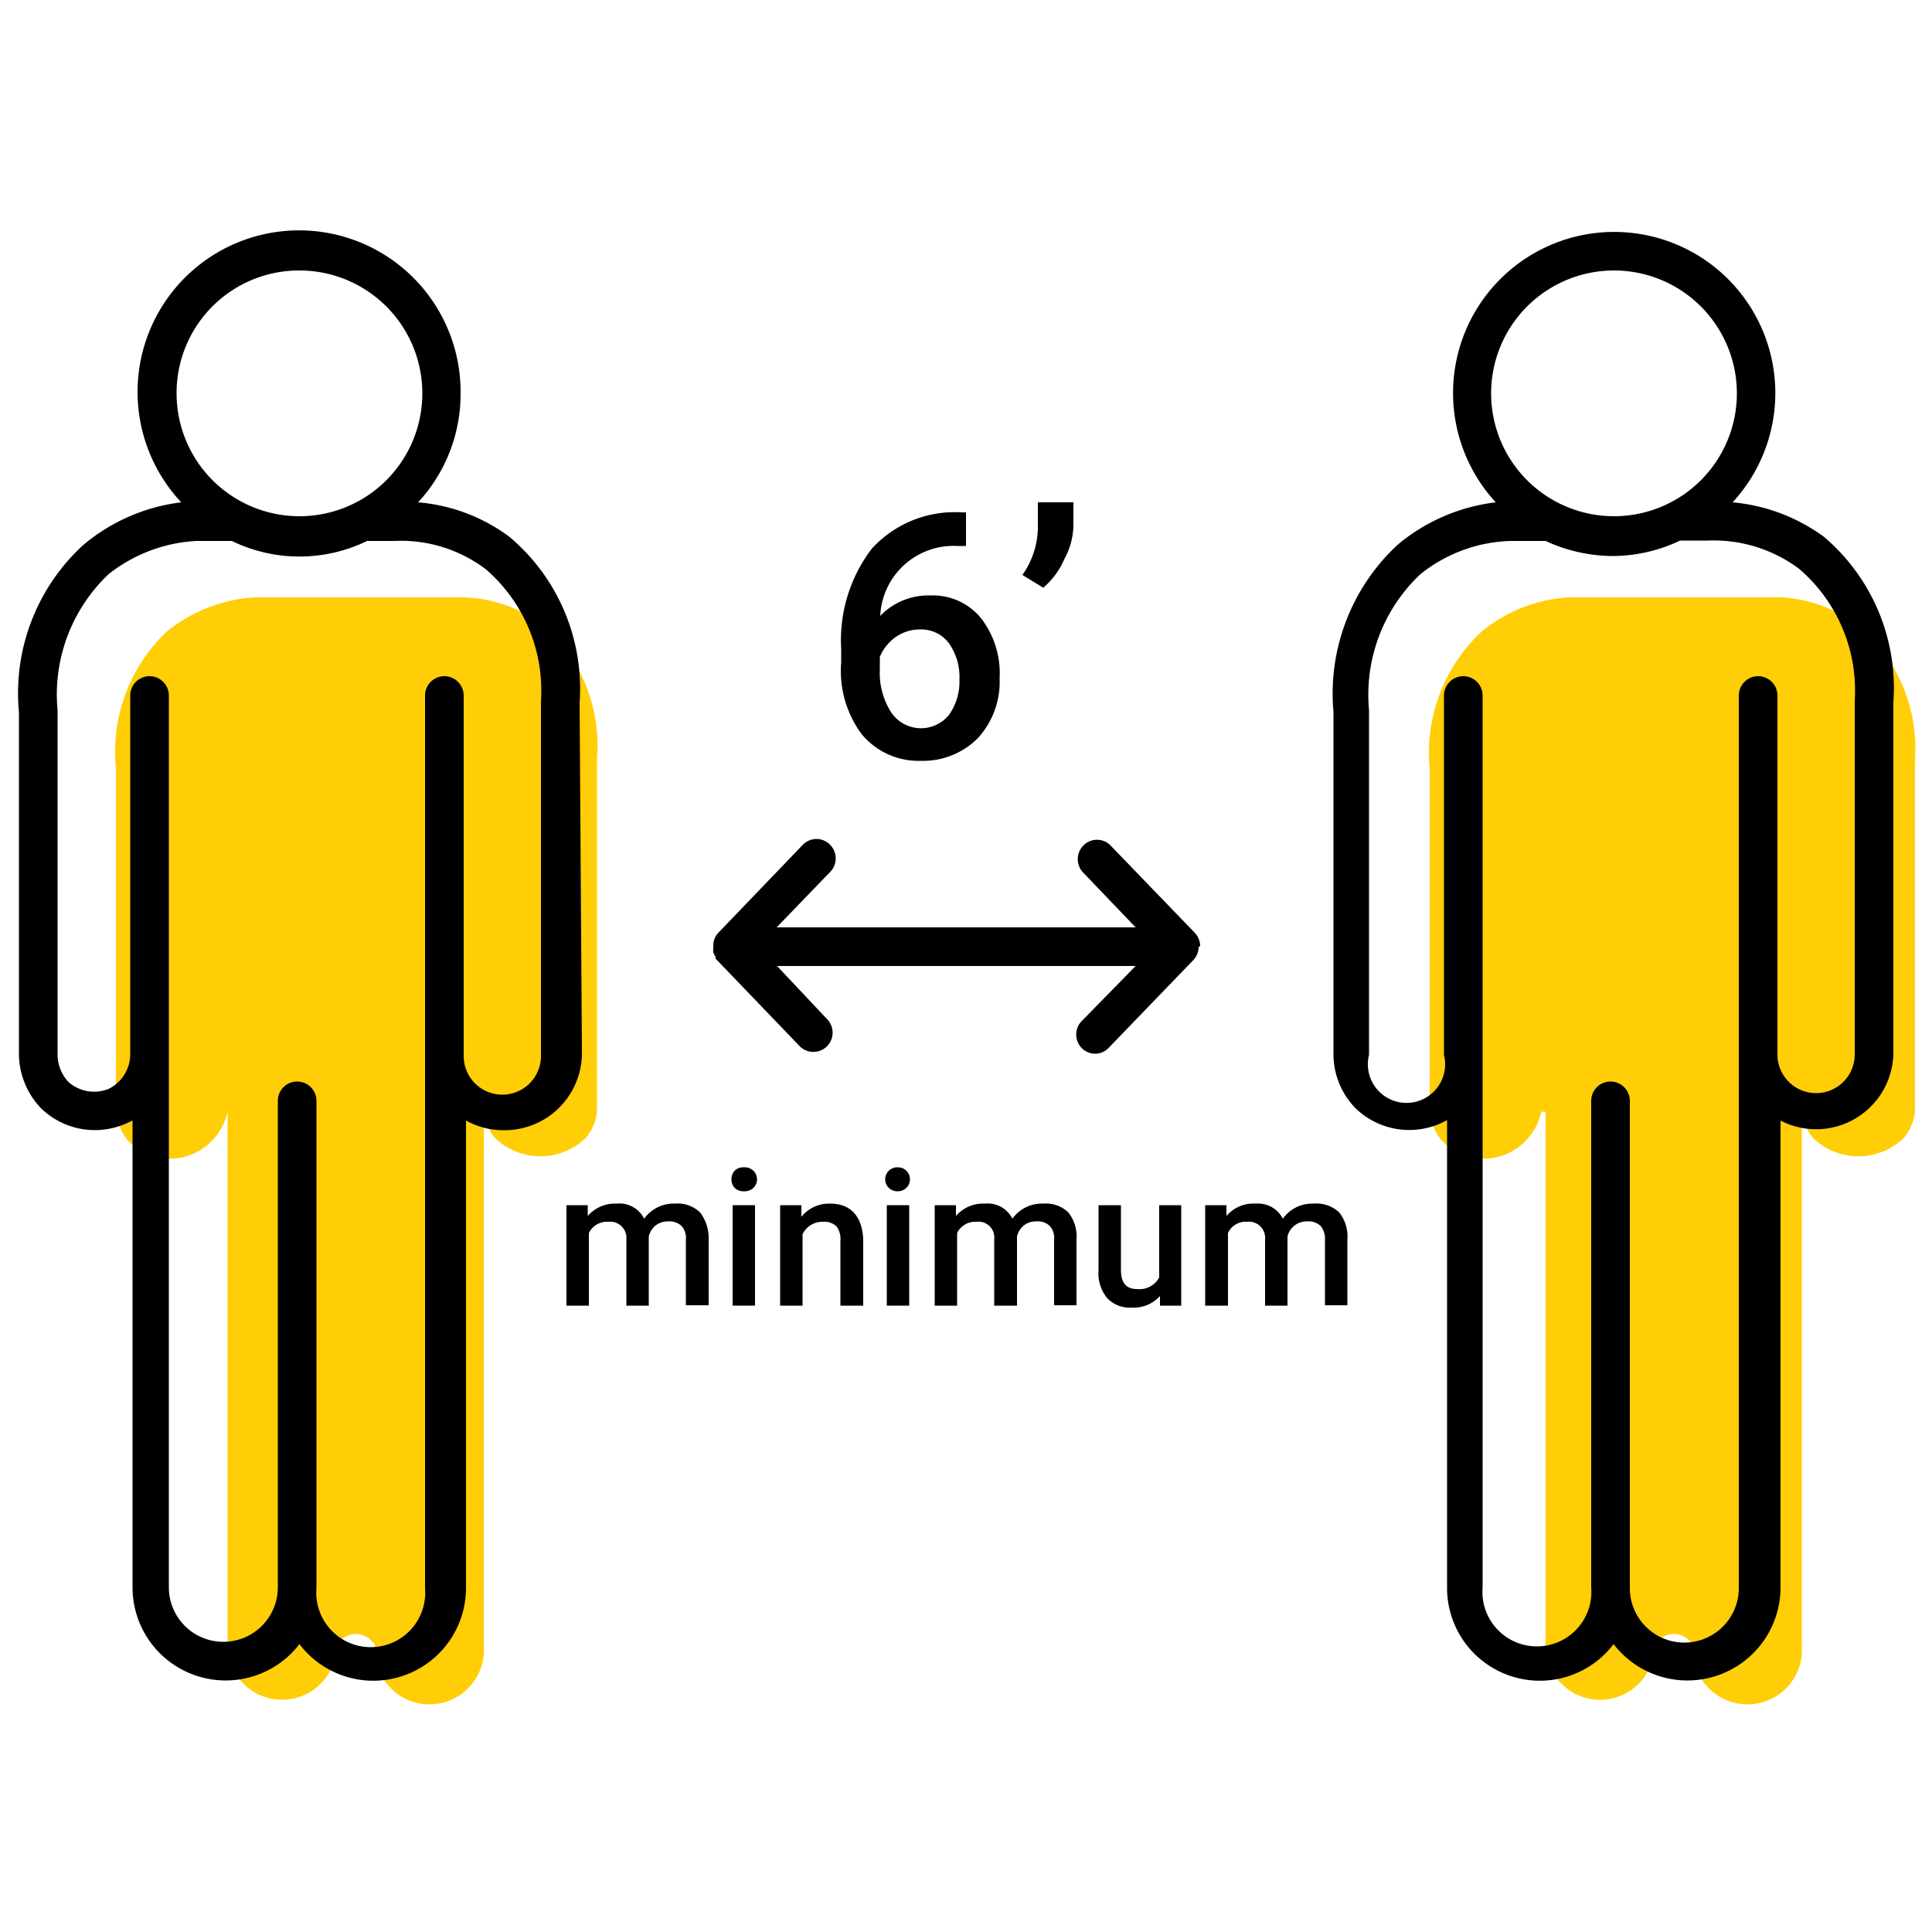 <svg id="Layer_1" data-name="Layer 1" xmlns="http://www.w3.org/2000/svg" viewBox="0 0 50 50"><defs><style>.cls-1{fill:#ffce06;}</style></defs><path class="cls-1" d="M48.09,16.19a3.62,3.62,0,0,0-2.37-.73H40.6a3.9,3.9,0,0,0-2.26.89A4.28,4.28,0,0,0,37,19.88v8.91a1.46,1.46,0,0,0,.28.69,1.49,1.49,0,0,0,1.49.46,1.55,1.55,0,0,0,1.12-1.17H40V42.58a1.41,1.41,0,0,0,2.82,0,.6.6,0,0,1,.58-.29.62.62,0,0,1,.42.29,1.41,1.41,0,1,0,2.81,0V28.77h0v0a1.27,1.27,0,0,0,.29.68,1.69,1.69,0,0,0,2.35,0,1.27,1.27,0,0,0,.29-.69V19.64A4.15,4.15,0,0,0,48.09,16.19Z"/><path class="cls-1" d="M14.07,16.19a3.64,3.64,0,0,0-2.37-.73H6.58a4,4,0,0,0-2.27.89A4.29,4.29,0,0,0,3,19.88v8.91a1.46,1.46,0,0,0,.28.69,1.48,1.48,0,0,0,1.49.46,1.55,1.55,0,0,0,1.12-1.17h0V42.58a1.41,1.41,0,0,0,2.82,0,.6.6,0,0,1,.58-.29.65.65,0,0,1,.42.29,1.41,1.41,0,1,0,2.81,0V28.77h0v0a1.27,1.27,0,0,0,.29.68,1.69,1.69,0,0,0,2.35,0,1.27,1.27,0,0,0,.29-.69V19.64A4.15,4.15,0,0,0,14.07,16.19Z"/><path d="M31.06,24.48a.51.51,0,0,0-.14-.34l-2.18-2.26a.49.49,0,0,0-.7,0,.5.5,0,0,0,0,.71L29.39,24H20.1l1.38-1.43a.5.5,0,0,0,0-.71.49.49,0,0,0-.7,0l-2.18,2.27a.48.48,0,0,0-.14.34h0s0,0,0,.06a.53.53,0,0,0,0,.12.6.6,0,0,0,.06.11.1.1,0,0,0,0,.05l2.18,2.27a.5.5,0,0,0,.7,0,.5.5,0,0,0,0-.71L20.11,25h9.28L28,26.42a.5.5,0,0,0,0,.71.49.49,0,0,0,.34.14.48.48,0,0,0,.36-.16l2.18-2.26a.49.49,0,0,0,.14-.34h0Z"/><path d="M47.2,13.89A4.72,4.72,0,0,0,44.84,13a4.17,4.17,0,1,0-6.13,0,4.85,4.85,0,0,0-2.53,1.09,5.25,5.25,0,0,0-1.67,4.33V27.3a2,2,0,0,0,.58,1.39,2,2,0,0,0,2.22.37l.14-.07V41.08a2.4,2.4,0,0,0,4.31,1.47,2.41,2.41,0,0,0,4.32-1.47V29A2,2,0,0,0,49,27.29V18.18A5.13,5.13,0,0,0,47.2,13.89ZM48,18.14v9.15a1,1,0,0,1-1,1,1,1,0,0,1-1-1V18a.5.5,0,0,0-.5-.5.5.5,0,0,0-.5.5v23.1a1.41,1.41,0,0,1-2.82,0V28.49a.5.5,0,0,0-.5-.5.5.5,0,0,0-.5.5V41.08a1.41,1.41,0,1,1-2.81,0V18a.5.5,0,0,0-.5-.5.5.5,0,0,0-.5.5v9.3a1,1,0,1,1-1.94,0V18.37a4.28,4.28,0,0,1,1.33-3.51A3.9,3.9,0,0,1,39.1,14H40a4.18,4.18,0,0,0,1.73.39,4.09,4.09,0,0,0,1.75-.4h.71a3.7,3.7,0,0,1,2.37.73A4.15,4.15,0,0,1,48,18.14ZM41.76,7a3.18,3.18,0,1,1-3.17,3.17A3.18,3.18,0,0,1,41.76,7Z"/><path d="M15,18.18a5.13,5.13,0,0,0-1.82-4.29A4.59,4.59,0,0,0,10.82,13a4.12,4.12,0,0,0,1.1-2.8A4.18,4.18,0,1,0,4.69,13,4.85,4.85,0,0,0,2.16,14.1,5.2,5.2,0,0,0,.49,18.43V27.3a2.05,2.05,0,0,0,.58,1.39,2,2,0,0,0,2.23.37L3.43,29V41.08a2.41,2.41,0,0,0,4.32,1.47,2.4,2.4,0,0,0,4.31-1.47V29a2,2,0,0,0,1,.25,2,2,0,0,0,2-2Zm-1,0v9.15a1,1,0,0,1-1,1,1,1,0,0,1-1-1V18a.5.5,0,0,0-1,0v23.1a1.41,1.41,0,1,1-2.81,0V28.49a.5.5,0,0,0-.5-.5.5.5,0,0,0-.5.5V41.08a1.41,1.41,0,0,1-2.82,0V18a.5.5,0,1,0-1,0v9.3a1,1,0,0,1-.56.88A1,1,0,0,1,1.77,28a1.05,1.05,0,0,1-.28-.69V18.38a4.29,4.29,0,0,1,1.32-3.52A4,4,0,0,1,5.08,14H6A4,4,0,0,0,9.5,14h.7a3.64,3.64,0,0,1,2.37.73A4.15,4.15,0,0,1,14,18.14ZM7.75,7a3.18,3.18,0,1,1-3.18,3.17A3.17,3.17,0,0,1,7.75,7Z"/><path d="M17.47,31.15a.94.94,0,0,0-.8.39.71.71,0,0,0-.71-.39.93.93,0,0,0-.75.32v-.28h-.55v2.6h.58V31.91a.52.52,0,0,1,.5-.29.42.42,0,0,1,.47.46v1.71h.58V32a.53.53,0,0,1,.17-.28.52.52,0,0,1,.33-.11.45.45,0,0,1,.35.12.47.47,0,0,1,.11.36v1.69h.59V32.08a1.1,1.1,0,0,0-.22-.7A.83.83,0,0,0,17.47,31.15Z"/><path d="M19.25,30.21a.32.32,0,0,0-.24.09.34.34,0,0,0,0,.44.32.32,0,0,0,.24.09.33.33,0,0,0,.25-.09.31.31,0,0,0,0-.44A.33.33,0,0,0,19.25,30.21Z"/><rect x="18.96" y="31.19" width="0.58" height="2.6"/><path d="M21.49,31.15a.92.92,0,0,0-.75.34l0-.3h-.55v2.6h.58V31.94a.57.57,0,0,1,.53-.32.45.45,0,0,1,.35.12.55.55,0,0,1,.1.37v1.68h.59V32.07C22.31,31.46,22,31.15,21.49,31.15Z"/><rect x="22.95" y="31.19" width="0.58" height="2.6"/><path d="M23.24,30.21a.32.32,0,0,0-.24.09.31.31,0,0,0,0,.44.32.32,0,0,0,.24.09.31.31,0,1,0,0-.62Z"/><path d="M27,31.15a.94.94,0,0,0-.8.39.71.71,0,0,0-.71-.39.92.92,0,0,0-.75.32v-.28h-.55v2.6h.58V31.91a.52.52,0,0,1,.5-.29.41.41,0,0,1,.46.46v1.71h.59V32a.53.53,0,0,1,.17-.28.5.5,0,0,1,.33-.11.45.45,0,0,1,.35.12.47.47,0,0,1,.11.36v1.69h.58V32.08a1,1,0,0,0-.21-.7A.83.83,0,0,0,27,31.15Z"/><path d="M30,33.06a.58.58,0,0,1-.58.3c-.27,0-.41-.16-.41-.49V31.19h-.58v1.69a1,1,0,0,0,.22.71.79.79,0,0,0,.64.25.91.91,0,0,0,.73-.3v.25h.55v-2.6H30Z"/><path d="M34,31.15a.93.93,0,0,0-.8.39.72.72,0,0,0-.71-.39.91.91,0,0,0-.75.32l0-.28h-.55v2.6h.59V31.91a.5.5,0,0,1,.49-.29.42.42,0,0,1,.47.46v1.71h.58V32a.49.49,0,0,1,.18-.28.48.48,0,0,1,.32-.11.46.46,0,0,1,.36.12.52.52,0,0,1,.11.36v1.69h.58V32.08a1,1,0,0,0-.21-.7A.85.85,0,0,0,34,31.15Z"/><path d="M23.83,19.69a2,2,0,0,0,1.48-.59,2.16,2.16,0,0,0,.56-1.55A2.33,2.33,0,0,0,25.39,16a1.61,1.61,0,0,0-1.31-.59,1.73,1.73,0,0,0-1.3.53,1.9,1.9,0,0,1,2-1.81H25v-.87h-.11a2.91,2.91,0,0,0-2.32.93,3.9,3.9,0,0,0-.8,2.6v.35A2.75,2.75,0,0,0,22.3,19,1.91,1.91,0,0,0,23.83,19.69ZM22.77,17a1.19,1.19,0,0,1,.42-.52,1.09,1.09,0,0,1,.63-.19.89.89,0,0,1,.74.36,1.51,1.51,0,0,1,.27.93,1.48,1.48,0,0,1-.27.92.93.93,0,0,1-1.5-.07,1.9,1.9,0,0,1-.29-1.11Z"/><path d="M27.55,14.46a1.87,1.87,0,0,0,.23-.89V13h-.92v.68a2.18,2.18,0,0,1-.4,1.2l.54.33A2.05,2.05,0,0,0,27.55,14.46Z"/></svg>